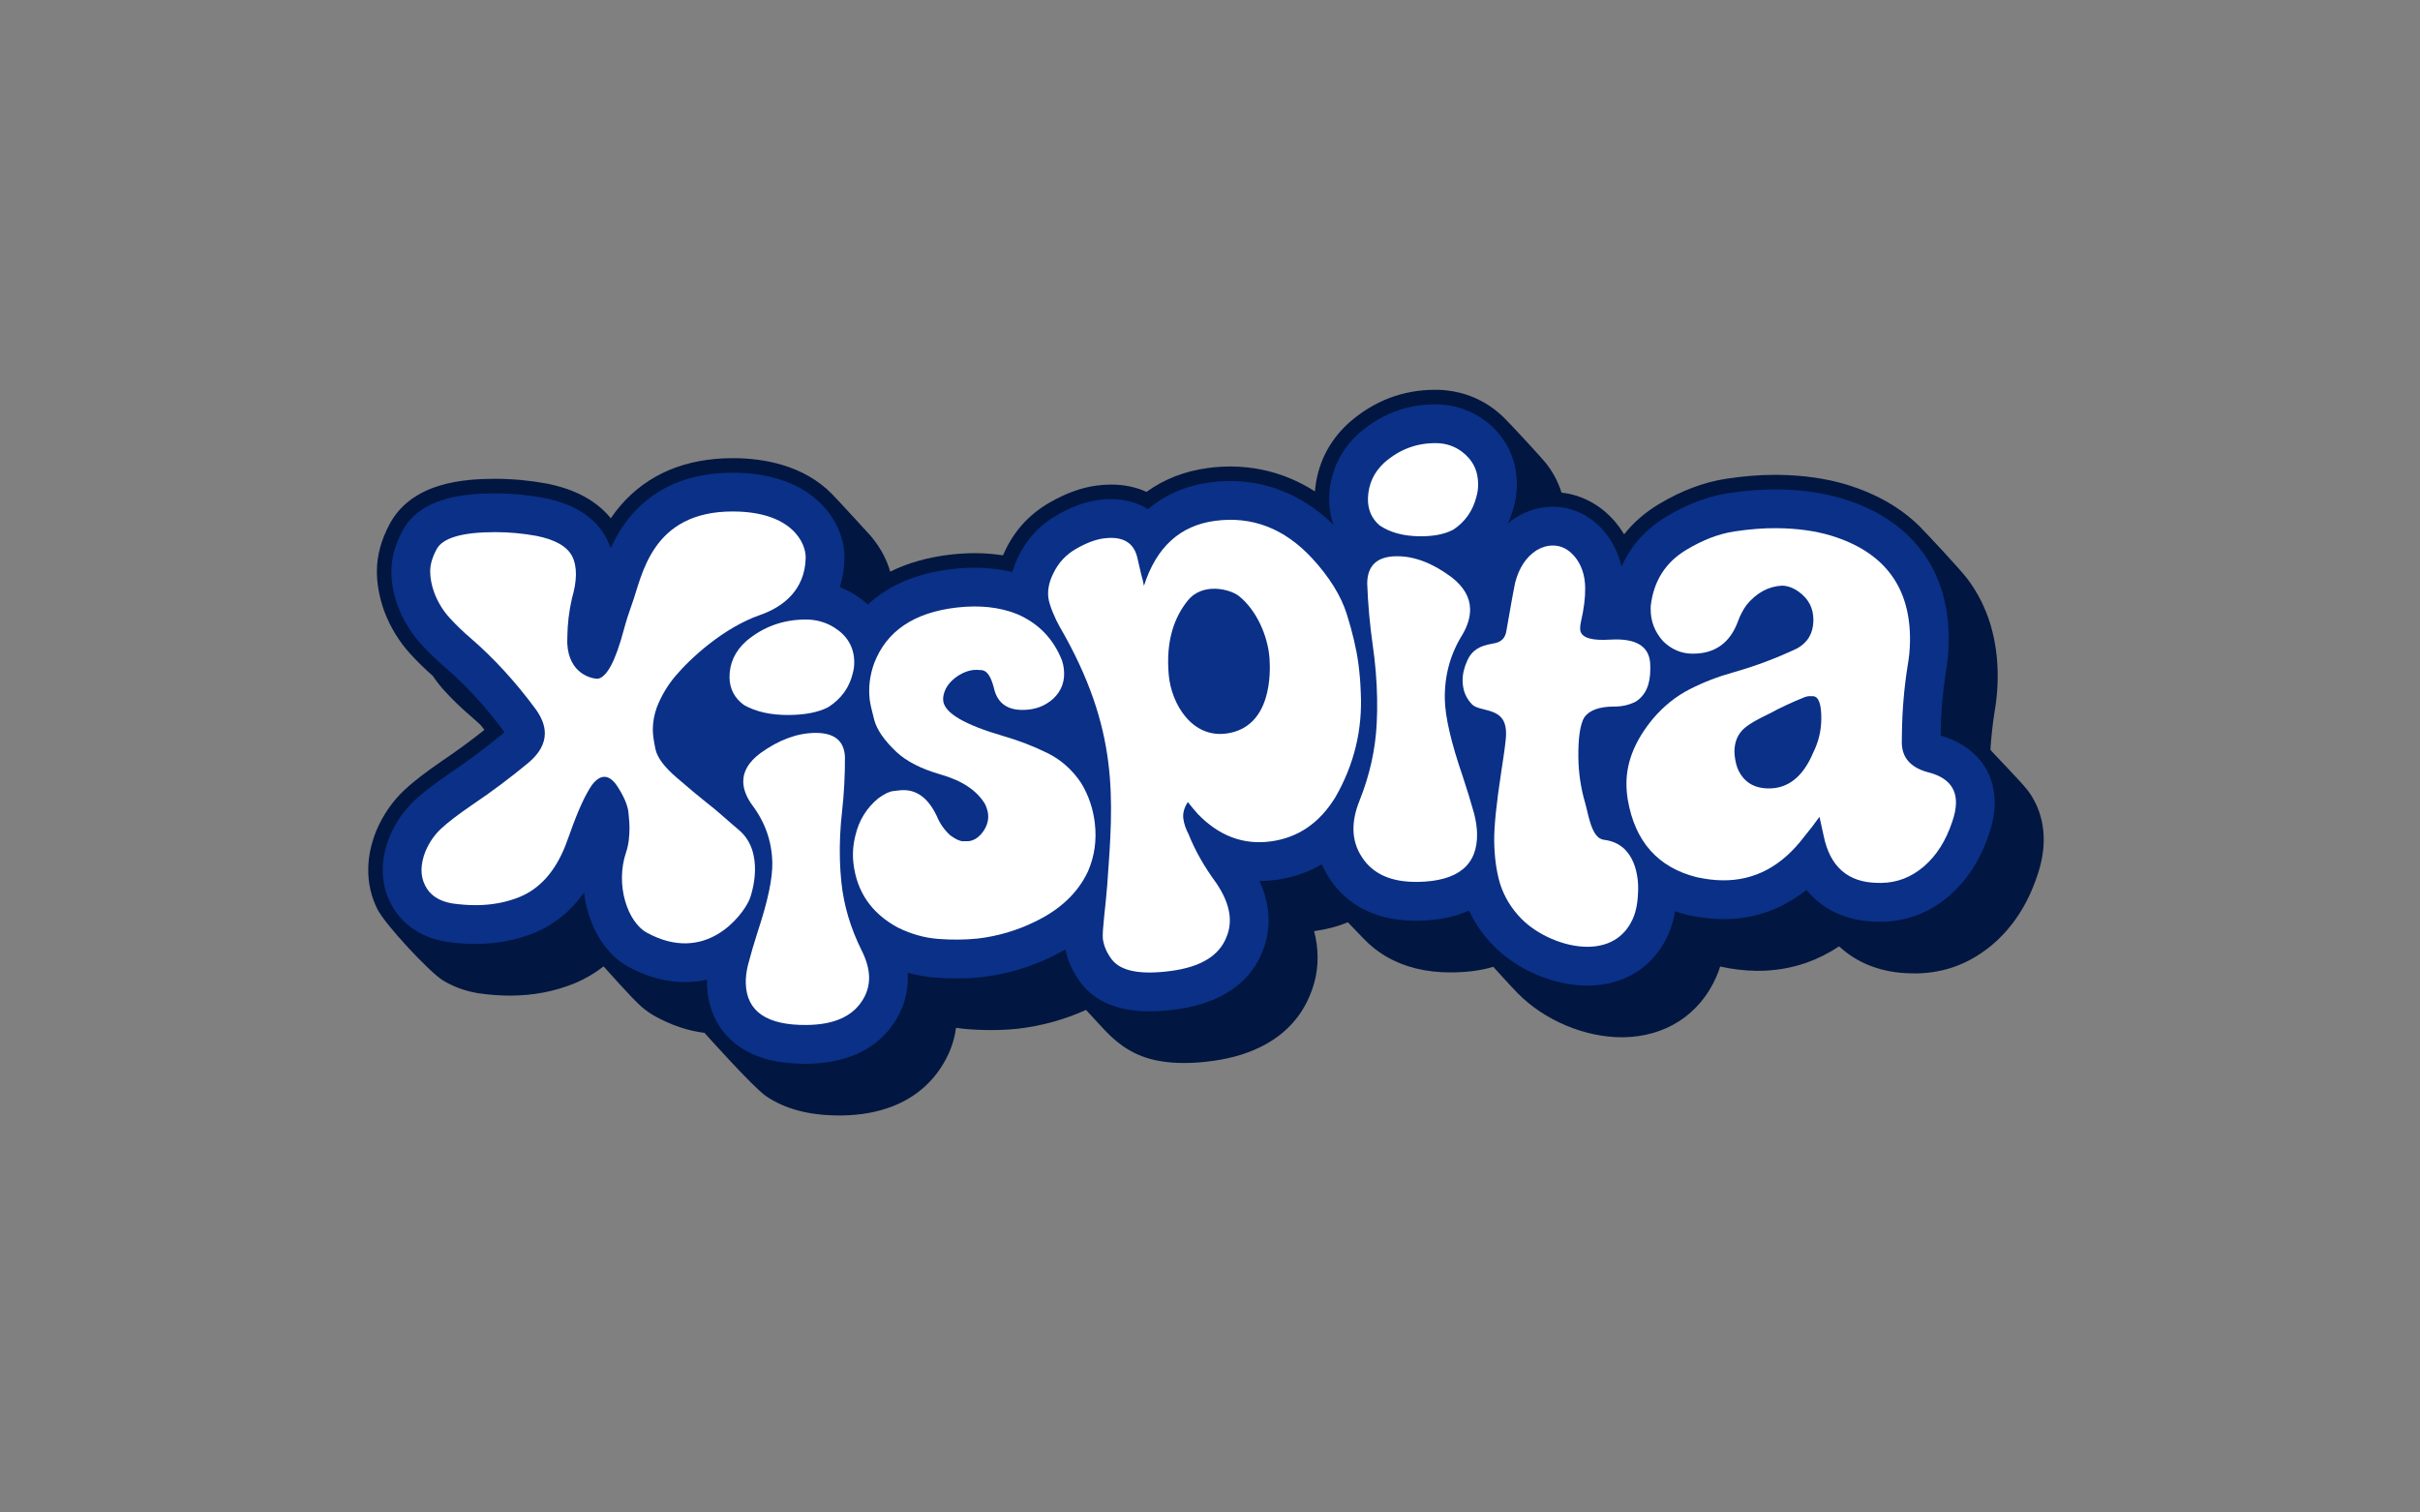 <?xml version="1.0" encoding="UTF-8"?>
<svg id="Capa_1" data-name="Capa 1" xmlns="http://www.w3.org/2000/svg" viewBox="0 0 2560 1600">
  <rect x="0" y="0" width="2560" height="1600" fill="#808080" stroke="none"/>
  <defs>
    <style>
      .cls-1 {
        fill: #0a3087;
      }

      .cls-1, .cls-2, .cls-3 {
        stroke-width: 0px;
      }

      .cls-2 {
        fill: #fff;
      }

      .cls-3 {
        fill: #011640;
      }
    </style>
  </defs>
  <path class="cls-3" d="m2143.73,834.54c-6.86-8.62-28.33-30.5-36.36-39.29-.64-.7-1.19-1.47-1.81-2.19.84-13.2,2.26-26.3,4.26-39.16,2.13-12.12,3.29-24.09,3.43-35.59.51-41.33-10.19-76.86-31.8-105.62-8.43-11.22-45.37-50.43-50.46-55.51-20.12-20.07-46.35-35.08-78.24-44.73h-.03s-.03-.02-.03-.02l-.13-.04h-.04s-.04-.02-.04-.02c-21.33-6.34-45.45-9.71-71.69-10.04-1.09-.01-2.2-.02-3.3-.02-15.86,0-33.04,1.38-51.07,4.09-23.62,3.56-47.65,12.57-71.41,26.8-14.66,8.79-27.01,19.5-36.94,32.03-2.73-4.52-5.81-8.84-9.24-12.95-.15-.19-.33-.39-.51-.6-15.13-17.57-34.91-28.19-56.44-30.52-3.77-12.11-9.85-23.24-18.05-33.02-4.92-5.87-35.46-39.13-43.28-46.74-3.13-3.05-6.5-5.93-10.1-8.64l-.17-.13c-17.25-12.86-37.81-19.86-59.48-20.25-.9-.02-1.81-.02-2.71-.02h0c-34.1,0-64.72,11.69-90.99,34.75-.39.35-.77.69-1.15,1.04-20.74,19.24-32.74,43.92-34.93,71.69-8.23-5.26-16.75-9.76-25.52-13.47-20.22-8.55-41.75-12.88-63.99-12.88-7.81,0-15.8.54-23.77,1.61-24.46,3.28-46.25,11.76-64.9,25.25-11.27-5.13-23.84-7.73-37.45-7.73-5.03,0-10.26.36-15.56,1.07-15.93,2.14-32.12,8-49.47,17.94-20.77,11.89-36.52,28.83-46.81,50.32-.91,1.83-1.76,3.67-2.56,5.53-9.67-1.53-19.68-2.3-29.92-2.3-8.31,0-16.92.51-25.59,1.51-23.94,2.77-45.25,8.82-63.75,18.05-4.42-15.54-13.15-30.2-25.04-42.65-1.93-2.02-29.33-32.1-36.36-39.29-30.45-31.18-73.27-37.95-103.83-38.13-.44,0-.89,0-1.35,0-24.6,0-47.06,4.16-66.75,12.36-20.02,8.34-37.42,20.95-51.71,37.46-3.76,4.35-7.28,8.93-10.57,13.77-14.91-18.48-37.65-30.8-67.87-36.73-.25-.05-.47-.09-.69-.13-17.71-3.23-35.73-4.87-53.6-4.87h-.26c-15.17,0-37.79.77-58.98,7.29-24.74,7.61-42.51,21.45-52.83,41.14-8.6,16.25-13.03,32.56-13.18,48.48-.13,13.63,2.4,27.88,7.52,42.35.16.46.33.91.5,1.37,6.35,16.56,15.38,31.36,26.85,44.01,7.55,8.32,15.7,16.33,24.28,23.84,3.66,5.45,7.69,10.61,12.08,15.45,8.34,9.2,17.42,18.01,26.99,26.2,3.86,3.31,7.69,6.77,11.48,10.34,1.36,1.68,2.72,3.37,4.07,5.08-14.27,11.36-29.06,22.21-44.12,32.36-.11.08-.24.16-.37.25-17.37,11.89-30.33,21.87-39.61,30.5-12.93,12.03-23.1,26.66-30.23,43.49-.2.47-.39.94-.58,1.42-5.2,13.25-7.9,26.51-8.02,39.38-.14,14.93,3.11,29.14,9.67,42.25,7.89,16.01,54.98,66.53,69.14,75.26,10.65,6.57,22.97,11.17,36.61,13.56.6.11,1.2.2,1.79.28,11.19,1.59,22.16,2.4,32.58,2.4h.47c23.94-.01,46.75-4.36,67.79-12.9l.48-.2c11-4.6,21.15-10.56,30.43-17.81,0,0,30.58,34.52,40.11,42.69,4.63,3.98,9.57,7.42,14.75,10.27,17.05,9.37,34.44,15.18,51.88,17.36,0,0,51.28,57.47,65.01,66.84,20.23,13.81,45.69,20.53,77.83,20.53.77,0,1.54,0,2.31-.01,19.76-.2,37.85-3.45,53.77-9.66,21.67-8.46,38.87-22.23,51.13-40.93,8.68-13.06,14.04-27.19,16.03-42.16,4.36.69,8.73,1.21,13.08,1.54,7.9.6,15.83.91,23.55.91,9.44,0,18.79-.46,27.78-1.36.3-.03.59-.06.87-.09,25.13-2.91,49.39-9.6,72.23-19.88,0,0,19.71,21.33,19.93,21.56,15.49,16.35,32.49,27.72,56.51,32.22,8.49,1.59,17.38,2.37,27.16,2.37s19.31-.72,30.29-2.19c21.64-2.9,40.72-8.94,56.71-17.93,21.87-12.3,37.51-29.85,46.48-52.16,7.1-16.88,9.43-34.87,6.93-53.46-.61-4.55-1.53-9.14-2.75-13.74,12.71-1.87,24.18-4.57,35.67-9.45,0,0,11.98,12.37,16.8,17.44,6.92,7.28,14.8,13.54,23.55,18.69,19.11,11.25,42.01,16.95,68.07,16.95,1.1,0,2.21-.01,3.32-.03,15.94-.29,29.04-1.99,42.16-5.88,0,0,18.3,20.3,25.85,27.97,13.7,13.97,31.25,25.72,50.72,33.96,19.48,8.25,40.01,12.6,59.36,12.6.53,0,1.06,0,1.59-.01,21.73-.26,42.13-6.12,58.98-16.93,16.95-10.88,30.47-26.87,39.08-46.25,1.68-3.77,3.14-7.64,4.4-11.64,13.03,2.85,25.85,4.36,38.12,4.52.69,0,1.38.01,2.07.01,17.85,0,35.18-2.94,51.51-8.72,11.9-4.22,23.33-9.98,34.12-17.18,19.78,18.38,45.94,28.21,76.52,28.58l4,.05c.24,0,.47,0,.7,0,.27,0,.54,0,.81,0,30.17-.43,57.4-10.89,80.91-31.1,20.98-18.04,36.67-42.27,46.61-72.03,4.5-13.07,6.75-25.2,6.9-37.08.26-20.71-6.02-39.72-18.16-54.96Z"/>
  <path class="cls-1" d="m2052.95,778.06l.02-1.86c.27-21.6,2.06-43.17,5.32-64.11,2.01-11.35,3.09-22.54,3.22-33.26.47-37.85-9.2-70.21-28.72-96.18-19.3-25.68-47.73-44.34-84.51-55.47-.07-.02-.13-.04-.2-.06-19.97-5.93-42.68-9.09-67.5-9.4-15.94-.19-33.4,1.12-51.89,3.9-21.63,3.26-43.76,11.59-65.8,24.78-21.79,13.06-37.83,31-47.54,52.87-3.19-13.88-9.31-26.31-18.35-37.12-.13-.15-.26-.31-.39-.46-14.43-16.75-33.82-25.87-54.61-25.63-13.34.15-26.1,3.86-37.92,11.03-.32.19-.64.39-.95.6-2.49,1.61-5.13,3.5-7.84,5.72,2.56-5.59,4.65-11.49,6.22-17.65,1.93-7.03,2.97-14.31,3.11-21.67.51-27.9-11.38-52.42-33.46-69.03-.05-.04-.1-.07-.15-.11-14.63-10.91-32.11-16.85-50.54-17.18-31.24-.57-59.26,9.83-83.27,30.9-.28.25-.56.5-.84.76-19.01,17.64-29.5,40.6-30.31,66.42,0,.18-.01.37-.01.55-.18,10.07,1.4,19.71,4.61,28.64-36.94-35.82-81.99-51.26-130.9-44.7-25.28,3.39-47.25,12.91-65.38,28.31-1.21-.77-2.39-1.47-3.54-2.1-13.77-7.57-30.26-10.14-49-7.62-13.93,1.87-28.28,7.11-43.88,16.04-18.04,10.33-31.7,25.03-40.63,43.71-2.71,5.46-4.84,10.95-6.41,16.45-19.58-4.73-40.92-5.8-63.73-3.16-41.63,4.82-69.93,19.61-89.16,37.55-4.14-3.81-8.72-7.32-13.74-10.47-.05-.03-.1-.06-.15-.09-5.05-3.14-10.29-5.78-15.71-7.91,3.05-9.58,4.72-19.76,4.91-30.36.36-20.27-8.41-41.1-24.08-57.14-26.74-27.38-65.29-33.33-92.92-33.5-.42,0-.83,0-1.25,0-45.33,0-81.28,14.97-106.83,44.51-9.84,11.37-16.93,23.6-22.27,35.27-1.17-3.48-2.57-6.85-4.21-10.08-.13-.25-.26-.5-.39-.75-11.6-21.77-33.86-36.03-66.17-42.37-.18-.03-.36-.07-.54-.1-16.81-3.07-33.97-4.62-51.05-4.61-33.15.02-79.35,4.21-98.2,40.22-7.45,14.06-11.28,28.01-11.41,41.46-.11,11.83,2.12,24.3,6.64,37.08.12.34.24.67.37,1,5.66,14.76,13.69,27.94,23.88,39.17,7.9,8.72,16.54,17.09,25.59,24.84,22.13,19.01,43.28,42.05,62.87,68.49.1.14.19.27.29.4-.33.3-.69.62-1.1.97-17.79,14.74-36.52,28.75-55.67,41.66-.08.06-.17.11-.25.17-16.76,11.48-29.14,20.99-37.85,29.09-11.33,10.54-20.26,23.41-26.54,38.23-.14.34-.28.68-.42,1.03-4.52,11.51-6.86,22.92-6.96,33.91-.12,12.48,2.6,24.35,8.06,35.27,10.77,21.89,31.45,36.52,58.26,41.21.43.08.87.14,1.3.21,10.52,1.49,20.92,2.27,30.87,2.24,21.96-.01,42.82-3.97,62.02-11.77.13-.05.25-.1.38-.15,20.91-8.74,38.33-22.93,52.06-42.35.81,6.81,2.17,13.57,4.07,20.18,7.53,26.2,23.01,47.36,42.47,58.06,22.39,12.3,42.8,16.44,60.12,16.44,8.62,0,16.48-1.03,23.44-2.58-.04,1.68-.05,3.35,0,5,.75,27.92,13.04,51.4,34.61,66.12,17.58,12,40.22,17.85,69.16,17.85.72,0,1.44,0,2.16-.01h0c29.22-.29,68.91-8.11,92.19-43.67,9.99-15.02,14.81-31.68,14.33-49.54-.03-1.03-.08-2.06-.14-3.09,9.58,2.67,19.25,4.39,28.94,5.13,7.55.58,15.02.87,22.38.87,8.95,0,17.72-.43,26.24-1.28.21-.02.42-.04.63-.07,25.98-3.01,50.96-10.31,74.27-21.7,4.96-2.39,9.72-4.93,14.28-7.6,2.64,12.81,8.35,24.94,17.01,36.15.13.17.26.34.4.51,11.11,13.92,27.04,22.91,47.33,26.71,7.48,1.4,15.54,2.1,24.33,2.1s18.05-.68,28.25-2.05c32.2-4.32,74.04-18.36,91-60.68,6.06-14.36,8.05-29.69,5.92-45.57-1.31-9.75-4.24-19.64-8.77-29.57,5.69-.02,11.46-.41,17.28-1.19,17.62-2.36,33.91-7.93,48.6-16.5,2.14,4.97,4.72,9.79,7.74,14.44,13.33,20.83,40,45.28,91.74,45.28,1,0,2.01,0,3.03-.03h0c20.56-.37,38.34-3.97,53.17-10.71,6.43,13.74,15.16,26.28,26.09,37.39,25.1,25.59,63.86,41.97,99.11,41.97.46,0,.92,0,1.38,0,38.45-.47,69.14-20.17,84.21-54.05,3.74-8.41,5.92-16.78,7.23-24.61,4.11,1.4,8.33,2.67,12.68,3.77.37.09.75.18,1.13.27,12.25,2.72,24.27,4.17,35.73,4.32,33.15.42,63.44-10.18,89.42-30.95,17.4,21.42,43.07,33.25,74.8,33.64l4,.05c.17,0,.34,0,.51,0,.19,0,.39,0,.58,0,26.48-.38,50.41-9.59,71.11-27.38,18.86-16.21,33.02-38.18,42.07-65.3,3.97-11.52,5.96-22.1,6.08-32.32.43-34.95-20.85-61.56-57.2-71.96Z"/>
  <g>
    <path class="cls-2" d="m1680.09,1001.57c-25.76.31-54.43-13.07-70.7-29.66-10.73-10.9-18.31-23.47-22.75-37.7-3.82-13.22-5.81-28.19-5.99-44.92-.16-15.09,2.33-39.4,7.47-72.91,3.43-22.07,5.13-35.14,5.08-39.23-.02-1.84.06-4.79-.7-8.71-3.92-20.15-27.55-15.44-35.21-23.22-6.18-6.28-9.95-14.28-10.06-25.29-.07-6.73,1.59-13.79,4.97-21.17,5.38-11.89,14.17-15.56,25.56-17.65,5.71-1.05,13.68-2.05,15.71-13.41,5.76-33.11,8.35-47.23,9.33-51.32,4.11-15.75,11.64-27.16,22.58-34.21,5.47-3.32,11.16-5.02,17.08-5.08,8.77-.09,16.46,3.7,23.07,11.38,7.44,8.9,11.23,20.08,11.38,33.54.11,10.4-1.39,22.35-4.51,35.85-.59,2.25-.87,4.7-.84,7.35.09,7.96,8.39,11.84,24.91,11.67l12.24-.44c24.48-.26,36.82,8.89,37.02,27.45l.04,3.37c.18,16.73-5,28.41-15.53,35.05-6.7,3.34-13.92,5.05-21.67,5.13l-2.14.02c-14.89.16-25.05,3.94-30.48,11.35-4.41,7.6-6.5,21.7-6.28,42.3.18,16.52,2.6,32.71,7.26,48.58,3.43,11.67,6.51,37.15,19.69,38.69,34.56,4.03,36.73,41.81,36.3,53.98-.36,10.07-1.5,20.31-5.6,29.52-9.4,21.14-27.45,29.45-47.22,29.69Z"/>
    <path class="cls-2" d="m1500.81,567.29c-16.73-.3-30.53-4.12-41.41-11.46-8.44-7.29-12.55-16.85-12.33-28.69.47-14.88,6.21-27.43,17.21-37.64,16.17-14.19,34.66-21.1,55.47-20.72,9.99.18,18.92,3.2,26.77,9.06,11.67,8.78,17.38,20.62,17.11,35.51-.07,4.08-.66,8.05-1.75,11.9-3.75,15.03-11.91,26.72-24.51,35.06-9.27,4.93-21.45,7.26-36.55,6.99Zm-.72,365.64c42.22-.77,63.03-17.77,62.43-51.02-.12-6.53-1.17-13.65-3.14-21.37-3.71-13.19-7.72-26.28-12.04-39.26-12.28-35.69-18.59-62.91-18.93-81.68-.45-24.88,5.77-47.64,18.65-68.28,5.54-9.48,8.23-18.51,8.08-27.08-.23-12.44-6.75-23.64-19.59-33.62-20.27-15.14-39.89-22.53-58.86-22.19-20.19.37-30.32,10.04-30.38,29.01.8,21.61,2.72,43.1,5.76,64.47,2.8,19.13,4.36,38.08,4.71,56.84.16,8.98.02,17.86-.43,26.63-1.34,27.37-7.37,54.51-18.11,81.43-4.49,11.1-6.65,21.44-6.48,31.03.19,10.4,3.12,19.94,8.78,28.61,11.55,18.15,31.4,26.97,59.55,26.46Z"/>
    <path class="cls-2" d="m1238.83,1027.11c-31.95,4.28-52.74.38-62.39-11.7-5.48-7.09-8.73-14.47-9.76-22.15-1.03-7.69,3.12-36.42,4.62-57.14,6.65-91.78,12.91-164.1-50.38-273.29-4.75-8.19-10.83-22.48-11.86-30.17-1.11-8.29.61-16.96,5.16-26.01,5.29-11.21,13.33-19.9,24.13-26.08,10.8-6.18,20.45-9.84,28.94-10.98,19.81-2.66,31.7,3.88,35.66,19.61l4.38,18.86c1.1,3.56,2.03,7.45,2.8,11.66,13.05-40.85,38.07-63.76,75.07-68.73,39.22-5.26,73.51,7.95,102.87,39.62,18.32,19.98,30.53,39.65,36.62,59,6.09,19.36,10.19,36.82,12.27,52.38,1.33,9.91,2.16,19.99,2.51,30.23,2,39.46-6.93,76.47-26.79,111.03-16.71,27.35-39.52,42.97-68.43,46.84-28.92,3.88-54.6-5.75-77.04-28.88-3.14-3.49-6.7-7.75-10.67-12.77-3.92,6.08-5.5,11.96-4.74,17.62.71,5.26,2.57,10.77,5.61,16.54,6.83,17.2,16.54,34.31,29.12,51.36,7.94,11.69,12.62,22.7,14,33.01,1.17,8.69.1,16.86-3.2,24.51-7.67,19.55-27.18,31.43-58.51,35.63Zm59.24-251.23c47.33-7.07,45.98-64.31,44.88-79.47-1.76-24.21-14.02-51.14-32.25-65.79-9.11-7.32-38.38-15.05-54.31,4.81-13.37,16.67-23.41,41.04-20.02,78.63,2.76,30.61,24.64,67.35,61.7,61.81Z"/>
    <path class="cls-2" d="m1033.71,992.9c-13.2,1.32-27,1.43-41.39.33-14.4-1.1-28.68-5.15-42.84-12.13-27.62-15.08-43.18-37.71-46.68-67.91-1.13-9.73-.42-19.56,2.12-29.51,3.71-15.83,11.75-28.88,24.11-39.14,6.44-4.65,11.69-7.21,15.75-7.68l6.69-.77c16.82-1.95,29.98,7.11,39.49,27.15,3.17,7.85,7.96,14.69,14.39,20.51,5.6,4.08,10.05,6.13,13.34,6.16,3.29.03,5.34,0,6.15-.1,4.66-.54,9-2.99,13.01-7.36,5.78-6.83,8.24-13.99,7.37-21.49-.4-3.44-1.54-7.01-3.4-10.7-8.63-14.19-24.2-24.51-46.71-30.94-20.39-5.85-36-13.8-46.81-23.84-12.92-12.26-20.75-23.57-23.49-33.94-2.74-10.36-4.33-17.47-4.78-21.32-1.5-12.97.08-25.89,4.75-38.75,13.11-33.96,42.16-53.56,87.14-58.77,24.32-2.82,45.74-.47,64.27,7.03,22.48,9.72,38.24,26.07,47.27,49.05.96,2.97,1.61,5.87,1.93,8.71,1.48,12.77-2.33,23.37-11.41,31.82-7.27,6.39-15.67,10.13-25.19,11.24-21.08,2.44-33.57-5.25-37.48-23.07-3.01-11.77-7.22-17.95-12.62-18.56-4.15-.34-7.13-.41-8.96-.19-4.86.56-9.7,2.26-14.51,5.07-6.72,4.07-11.59,8.94-14.63,14.63-2.32,4.79-3.26,9.11-2.81,12.96,1.5,12.97,22.76,25.39,63.77,37.28,16.15,4.7,31.52,10.62,46.11,17.76,14.58,7.14,26.6,17.76,36.04,31.87,7.88,13.06,12.71,27.28,14.49,42.68,2.07,17.83-.3,34.64-7.1,50.42-10.51,22.78-29.28,40.67-56.32,53.66-19.24,9.42-39.6,15.37-61.08,17.86Z"/>
    <path class="cls-2" d="m834.8,756.36c-19.05.19-34.93-3.29-47.67-10.46-9.95-7.19-15.09-16.81-15.41-28.88-.18-15.19,5.74-28.16,17.77-38.89,17.72-14.95,38.42-22.55,62.11-22.78,11.38-.11,21.68,2.7,30.89,8.44,13.7,8.61,20.76,20.51,21.17,35.69.11,4.17-.36,8.23-1.41,12.19-3.54,15.44-12.27,27.6-26.2,36.48-10.31,5.31-24.06,8.04-41.24,8.21Zm18.65,327.93c-42.2.42-63.7-14.26-64.51-44.04-.16-5.84.59-12.24,2.24-19.21,3.14-11.91,6.6-23.73,10.36-35.46,10.75-32.26,15.9-56.8,15.45-73.61-.6-22.28-7.77-42.5-21.51-60.63-5.94-8.34-9.01-16.36-9.21-24.03-.3-11.14,5.74-21.34,18.14-30.6,19.6-14.08,38.89-21.21,57.85-21.4,20.18-.2,30.7,8.19,31.57,25.18.11,19.37-.9,38.65-3.03,57.86-1.98,17.2-2.75,34.2-2.3,51,.22,8.04.74,15.98,1.56,23.83,2.5,24.46,9.67,48.6,21.53,72.42,4.95,9.82,7.55,19.02,7.78,27.6.25,9.32-2.27,17.93-7.56,25.84-10.77,16.55-30.22,24.97-58.35,25.24Z"/>
    <path class="cls-2" d="m776.11,541.06c-87.79-.53-96.88,69.05-107.48,97.62-3.28,8.99-6.19,18.16-8.72,27.51-8.77,32.97-17.95,50.26-27.55,51.85-6.39,0-30.54-5.03-32.26-37.21l.06-6.61c.13-13.93,1.76-27.68,4.9-41.26,2.72-9.35,4.11-17.72,4.18-25.13.07-7.58-1.28-14.11-4.05-19.57-5.54-10.4-18.16-17.53-37.86-21.4-14.45-2.64-29-3.95-43.66-3.94-34.96.02-55.59,6.12-61.91,18.28-4.4,8.29-6.63,15.87-6.7,22.75-.07,7.05,1.36,14.72,4.3,23.01,3.85,10.05,9.17,18.81,15.96,26.3,6.79,7.49,14.1,14.58,21.93,21.28,24.61,21.14,47.68,46.25,69.21,75.33,6.68,9.16,9.98,17.89,9.9,26.18-.1,10.93-5.93,21.25-17.49,30.95-18.94,15.7-38.63,30.44-59.05,44.2-14.95,10.23-25.97,18.66-33.08,25.28-7.11,6.62-12.68,14.68-16.72,24.21-2.7,6.88-4.07,13.31-4.13,19.31-.06,5.99,1.21,11.55,3.79,16.66,4.98,10.22,14.51,16.56,28.58,19.02,8.63,1.23,16.99,1.84,25.07,1.84,16.73,0,32.26-2.93,46.6-8.75,21.13-8.83,37.08-26.65,47.86-53.45l4.92-13.23c8.49-24.16,16.36-41.44,23.6-51.85,4.37-5.65,8.72-8.47,13.05-8.47,4.7,0,9.27,3.34,13.72,10.04,7.04,10.93,10.95,20.13,11.72,27.63.78,7.49,1.15,12.91,1.12,16.26-.08,8.46-.69,17.25-3.63,25.92-11.84,35,1.95,74.01,21.82,84.92,61.83,33.98,100.84-17.23,108.52-34.51,2.69-6.18,17.13-50.64-11.29-74.28-11.53-9.59-22.23-19.82-33.98-28.81-6.16-4.76-16.61-13.48-31.33-26.16-13.24-11.28-20.8-21.41-22.69-30.4-1.89-8.99-2.81-15.96-2.77-20.89.07-7.76,1.46-15.43,4.16-23.01,4.81-12.35,11.4-23.46,19.76-33.33,16.34-19.41,51.52-51.42,89.59-64.61,24.6-8.52,47.61-26.74,48.21-60.59.28-15.87-14.96-48.51-76.22-48.88Z"/>
    <path class="cls-2" d="m1990.3,934.01l-4-.05c-31.38-.39-50.43-16.98-57.14-49.78l-4.43-20.09c-5.21,7.28-10.64,14.34-16.28,21.16-23.53,31.09-52.32,46.43-86.37,46.01-8.68-.11-17.79-1.22-27.33-3.34-40.83-10.29-65.08-37.53-72.77-81.69-1.04-6.24-1.52-12.37-1.44-18.38.28-22.92,9.69-45.5,28.21-67.76,11.29-13.21,24.16-23.52,38.61-30.91,14.45-7.39,29.71-13.32,45.79-17.8,23.45-6.61,46.14-15.12,68.09-25.53,11.2-6.31,16.89-16.15,17.06-29.5.16-12.68-4.95-22.76-15.32-30.24-5.96-4.3-11.94-6.49-17.95-6.56-14.25.72-26.69,7.46-37.31,20.24-3.85,5.29-6.93,11.16-9.23,17.58-8.52,23.05-24.69,34.42-48.5,34.12-11.57-.14-21.76-4.49-30.55-13.06-9.01-9.9-13.42-21.42-13.26-34.55l.03-2.67c3-26.45,15.59-46.32,37.79-59.63,17.49-10.47,34.43-16.94,50.82-19.4,16.39-2.47,31.48-3.62,45.28-3.45,21.14.26,39.91,2.83,56.33,7.71,56.76,17.17,84.79,54.46,84.08,111.87-.11,8.68-1,17.68-2.67,27.01-3.62,23.11-5.58,46.56-5.88,70.37l-.11,9.01c-.2,16.25,8.79,26.93,26.98,32.05,20.41,4.93,30.52,15.85,30.31,32.76-.07,5.79-1.38,12.34-3.91,19.65-6.71,20.17-16.69,35.96-29.96,47.37-13.28,11.41-28.26,17.24-44.95,17.47Zm-119.62-99.96c20.91.26,36.76-12.45,47.54-38.14,5.48-11.06,8.29-22.71,8.44-34.95.2-16.24-2.82-24.41-9.05-24.48l-2.67-.03c-2.23-.03-4.34.4-6.36,1.26-12.53,4.97-24.84,10.71-36.94,17.24-12.31,5.86-20.83,10.76-25.55,14.71-7.42,6.14-11.2,14.55-11.33,25.23.14,6.01,1.19,11.81,3.12,17.4,5.83,14.32,16.76,21.57,32.78,21.77Z"/>
  </g>
</svg>